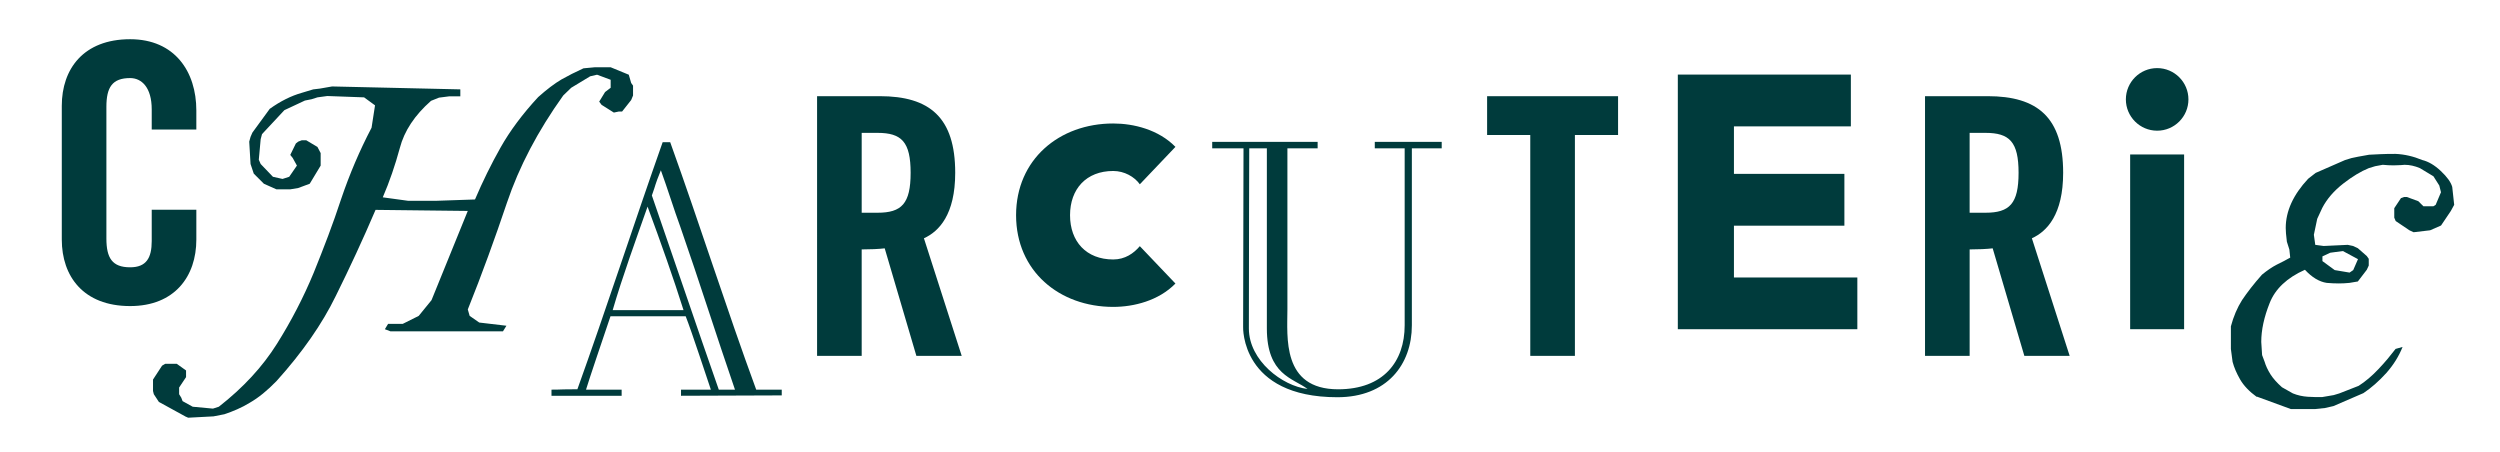 <?xml version="1.0" encoding="utf-8"?>
<!-- Generator: Adobe Illustrator 16.0.0, SVG Export Plug-In . SVG Version: 6.00 Build 0)  -->
<!DOCTYPE svg PUBLIC "-//W3C//DTD SVG 1.1//EN" "http://www.w3.org/Graphics/SVG/1.1/DTD/svg11.dtd">
<svg version="1.1" id="Layer_1" xmlns="http://www.w3.org/2000/svg" xmlns:xlink="http://www.w3.org/1999/xlink" x="0px" y="0px"
	 width="398px" height="72px" viewBox="0 0 398 72" enable-background="new 0 0 398 72" xml:space="preserve">
<g>
	<path fill="#003B3C" d="M24.154,20.62v-3.208c0-3.494-1.604-4.983-3.437-4.983c-2.864,0-3.779,1.489-3.779,4.582v20.96
		c0,3.096,0.916,4.583,3.779,4.583c2.576,0,3.437-1.487,3.437-4.181v-4.984h7.103v4.755c0,5.839-3.438,10.582-10.539,10.582
		c-7.445,0-10.881-4.743-10.881-10.582V16.84c0-5.842,3.437-10.596,10.881-10.596c7.102,0,10.539,5.154,10.539,11.341v3.035H24.154z
		"/>
</g>
<g>
	<path fill="#003B3C" d="M29.452,66.277l0.17,0.084l-4.328-2.375l-0.806-1.229l-0.128-0.51v-1.825l1.443-2.209l0.508-0.298h1.826
		l1.484,1.061v1.062l-1.104,1.657v1.062l0.34,0.55l0.211,0.552l1.612,0.892l3.225,0.299l0.933-0.299
		c3.877-3.024,6.961-6.364,9.252-10.017c2.291-3.646,4.244-7.427,5.855-11.317c0.792-1.952,1.555-3.904,2.292-5.854
		c0.735-1.951,1.427-3.918,2.079-5.896c1.33-3.934,2.941-7.709,4.837-11.331l0.552-3.565l-1.74-1.272l-5.855-0.213l-1.57,0.213
		l-0.935,0.297l-1.062,0.211l-3.267,1.529l-3.563,3.818l-0.213,0.807l-0.297,3.267l0.297,0.681l1.953,2.036l1.527,0.341l1.062-0.341
		l1.229-1.782l-0.679-1.23l-0.381-0.467l0.891-1.824l0.381-0.298l0.553-0.212h0.721l1.783,1.062l0.51,0.975v0.553v1.443
		l-1.739,2.885l-1.826,0.679l-1.272,0.212h-2.207l-1.996-0.891l-1.611-1.613l-0.51-1.527l-0.211-3.563l0.211-0.764l0.297-0.679
		l2.759-3.777c1.697-1.216,3.396-2.064,5.093-2.546l1.824-0.551l1.061-0.127l1.951-0.34l20.412,0.466v1.104h-1.74l-1.655,0.212
		l-1.272,0.509c-2.604,2.292-4.259,4.796-4.966,7.512c-0.368,1.358-0.778,2.694-1.231,4.009c-0.453,1.316-0.947,2.597-1.483,3.84
		l4.03,0.552h4.498l6.154-0.212c1.215-2.855,2.571-5.615,4.072-8.274c1.5-2.659,3.494-5.333,5.982-8.021
		c1.358-1.215,2.59-2.149,3.692-2.801c1.046-0.593,2.22-1.188,3.523-1.782l1.823-0.17h2.504l2.886,1.188l0.381,1.315l0.298,0.425
		v1.57l-0.298,0.721l-1.442,1.826h-0.51l-0.806,0.17l-1.952-1.231l-0.382-0.51l0.935-1.527l0.891-0.68v-1.273l-2.164-0.807
		l-1.102,0.255l-3.015,1.824l-1.272,1.23c-4.047,5.659-7.029,11.344-8.955,17.06c-0.961,2.857-1.957,5.701-2.992,8.527
		c-1.032,2.83-2.114,5.652-3.245,8.476l0.296,1.021l1.527,1.061l4.328,0.51l-0.552,0.891H62.165l-0.893-0.338l0.51-0.851h2.334
		l2.545-1.272l2.038-2.504l5.771-14.203l-14.682-0.17c-0.992,2.32-2.017,4.627-3.078,6.918s-2.142,4.549-3.246,6.775
		c-2.178,4.473-5.318,8.983-9.42,13.538c-1.473,1.524-2.901,2.687-4.287,3.478c-0.65,0.396-1.314,0.744-1.996,1.041
		c-0.678,0.297-1.355,0.56-2.035,0.785l-1.74,0.34l-4.031,0.213L29.452,66.277z"/>
</g>
<g>
	<path fill="#003B3C" d="M120.389,62.033c1.833,0,2.635,0,4.065,0c0,0.688,0,0.344,0,0.914c-1.375,0-12.715,0.059-16.037,0.059
		c0-0.396,0-0.456,0-0.975c1.488,0,3.209,0,4.752,0c-0.629-1.83-3.035-9.219-4.008-11.684c-1.718,0-10.424,0-11.97,0
		c-1.146,3.378-3.437,10.139-3.896,11.684c1.547,0,4.125,0,5.67,0c0,0.346,0,0.576,0,0.975c-3.607,0-7.445,0-11.168,0
		c0-0.229,0-0.629,0-0.975c1.775,0,1.031-0.059,4.123-0.059c4.469-12.428,9.166-26.848,13.574-39.332c0.459,0,0.631,0,1.203,0
		C111.396,35.699,115.636,49.092,120.389,62.033z M97.538,49.377c3.379,0,8.762,0,11.281,0c-1.604-5.087-3.607-10.754-5.727-16.482
		C101.259,38.105,99.083,44.062,97.538,49.377z M114.432,62.033c0.974,0,1.719,0,2.577,0c-2.92-8.478-5.729-17.401-8.705-25.933
		c-1.031-2.807-2.062-6.186-3.094-8.991c-1.086,2.691-0.688,1.946-1.433,4.008C107.273,41.199,110.938,52.07,114.432,62.033z"/>
</g>
<g>
	<path fill="#003B3C" d="M137.181,56.65h-7.102V15.31h9.965c7.961,0,12.026,3.379,12.026,12.199c0,6.644-2.577,9.335-4.981,10.426
		l6.014,18.716h-7.217l-5.04-17.115c-0.916,0.115-2.405,0.173-3.666,0.173L137.181,56.65L137.181,56.65z M137.181,33.867h2.52
		c3.838,0,5.271-1.433,5.271-6.357c0-4.926-1.434-6.357-5.271-6.357h-2.52V33.867z"/>
</g>
<g>
	<path fill="#003B3C" d="M181.46,29.339c-0.857-1.202-2.463-2.119-4.235-2.119c-4.296,0-6.874,2.864-6.874,7.044
		s2.578,7.043,6.874,7.043c1.889,0,3.264-0.974,4.235-2.117l5.67,5.951c-2.69,2.743-6.644,3.717-9.906,3.717
		c-8.592,0-15.465-5.714-15.465-14.594c0-8.877,6.873-14.604,15.465-14.604c3.264,0,7.216,0.974,9.906,3.722L181.46,29.339z"/>
</g>
<g>
	<path fill="#003B3C" d="M218.866,23.616v-1.031h10.654v1.031h-4.752v28.166c0,6.244-3.955,11.457-11.855,11.457
		c-15.406,0-15.008-11.168-15.008-11.168c0-3.037,0.061-26.852,0.061-28.455c-1.375,0-3.322,0-4.983,0c0-0.859,0-0.515,0-1.031
		c4.697,0,16.784,0,16.784,0v1.031c0,0-0.748,0-4.812,0c0,2.292,0,13.346,0,25.646c0,4.355-0.916,12.714,8.07,12.714
		c7.219,0,10.598-4.409,10.598-10.194V23.616H218.866z M198.821,52.299c0,5.098,5.325,9.162,9.336,9.622
		c-2.291-1.72-6.473-2.231-6.473-9.622c0-7.213,0-21.811,0-28.684c-1.09,0-1.831,0-2.805,0
		C198.88,24.418,198.821,41.258,198.821,52.299z"/>
</g>
<g>
	<path fill="#003B3C" d="M243.618,21.496h-6.871V15.31h20.849v6.186h-6.871V56.65h-7.105L243.618,21.496L243.618,21.496z"/>
</g>
<g>
	<path fill="#003B3C" d="M267.108,11.873h27.549v8.246h-18.614v7.561h17.584v8.249h-17.584v8.247h19.646v8.234h-28.58V11.873
		L267.108,11.873z"/>
</g>
<g>
	<path fill="#003B3C" d="M313.565,56.65h-7.102V15.31h9.967c7.959,0,12.024,3.379,12.024,12.199c0,6.644-2.571,9.335-4.979,10.426
		l6.014,18.716h-7.215l-5.039-17.115c-0.916,0.115-2.408,0.173-3.668,0.173v16.94h-0.002V56.65L313.565,56.65z M313.565,33.867
		h2.521c3.838,0,5.271-1.433,5.271-6.357c0-4.926-1.436-6.357-5.271-6.357h-2.521V33.867z"/>
</g>
<g>
	<path fill="#003B3C" d="M343.42,10.842c2.745,0,4.979,2.234,4.979,4.982c0,2.749-2.234,4.983-4.979,4.983
		c-2.748,0-4.982-2.234-4.982-4.983C338.438,13.076,340.67,10.842,343.42,10.842z M339.12,24.587h8.591V52.41h-8.591V24.587z"/>
</g>
<g>
	<path fill="#003B3C" d="M359.256,63.128l0.049,0.086c-1.222-0.888-2.111-1.822-2.676-2.802c-0.562-0.979-0.966-1.914-1.201-2.805
		l-0.271-2.05v-3.604c0.418-1.569,1.013-2.967,1.781-4.182c0.42-0.625,0.887-1.267,1.406-1.936c0.518-0.665,1.104-1.367,1.762-2.107
		c0.828-0.679,1.613-1.214,2.361-1.6c0.354-0.178,0.711-0.355,1.065-0.534c0.357-0.179,0.716-0.373,1.07-0.58l-0.137-1.29
		l-0.396-1.247l-0.139-1.292c0-0.147-0.004-0.297-0.021-0.443c-0.02-0.149-0.021-0.299-0.021-0.446c0-2.67,1.186-5.282,3.565-7.834
		l1.199-0.935l4.68-2.047l1.021-0.312l1.072-0.224l1.74-0.311c0.561-0.029,1.161-0.059,1.801-0.088
		c0.641-0.031,1.434-0.045,2.383-0.045c1.426,0.059,2.854,0.386,4.281,0.979c0.979,0.239,1.961,0.817,2.938,1.737
		c1.014,0.951,1.619,1.797,1.826,2.541l0.312,2.851l-0.535,0.98l-1.56,2.314l-1.733,0.76l-2.634,0.311l-0.666-0.311l-2.186-1.473
		l-0.225-0.533v-1.512l1.067-1.604l0.492-0.178h0.443l1.828,0.668l0.805,0.803h1.604l0.355-0.223l0.844-2.004l-0.268-1.069
		l-0.935-1.472l-2.139-1.291c-0.832-0.356-1.646-0.535-2.451-0.535c-0.088,0-0.18,0.007-0.266,0.022
		c-0.092,0.015-0.181,0.022-0.271,0.022c-0.18,0-0.365,0.007-0.557,0.022c-0.195,0.015-0.41,0.021-0.646,0.021
		c-0.27,0-0.553-0.007-0.848-0.021c-0.299-0.016-0.596-0.038-0.891-0.067l-1.205,0.223l-1.023,0.312
		c-1.246,0.504-2.6,1.321-4.055,2.451c-1.486,1.158-2.603,2.45-3.342,3.875l-0.804,1.738l-0.534,2.541l0.223,1.604l1.338,0.179
		l3.832-0.179l0.848,0.179l0.759,0.356l1.426,1.247l0.311,0.443v1.069l-0.311,0.672l-1.426,1.865l-1.339,0.225
		c-0.299,0.027-0.579,0.054-0.848,0.064c-0.27,0.018-0.551,0.023-0.844,0.023c-0.299,0-0.609-0.009-0.938-0.023
		c-0.326-0.013-0.653-0.037-0.981-0.064c-1.189-0.178-2.347-0.872-3.474-2.088c-2.854,1.275-4.725,3.037-5.612,5.289
		c-0.892,2.229-1.341,4.293-1.341,6.195l0.134,2.092l0.401,1.069c0.181,0.625,0.492,1.293,0.938,2.007
		c0.414,0.652,1.021,1.336,1.826,2.051l1.735,0.979c0.742,0.3,1.527,0.478,2.361,0.534c0.387,0.027,0.771,0.047,1.16,0.047
		c0.385,0,0.771,0,1.158,0l1.823-0.312l0.894-0.27l3.074-1.203c1.069-0.683,2.123-1.572,3.161-2.672
		c0.533-0.564,1.027-1.115,1.472-1.648c0.447-0.535,0.86-1.054,1.248-1.559l1.114-0.314c-0.594,1.486-1.452,2.867-2.586,4.146
		c-1.188,1.31-2.403,2.378-3.649,3.207l-4.771,2.062l-1.334,0.305l-1.604,0.173h-3.83L359.256,63.128z M371.688,42.999l2.365,0.397
		l0.58-0.397l0.758-1.741l-2.408-1.294l-2.004,0.271l-1.248,0.58v0.754L371.688,42.999z"/>
</g>
</svg>
